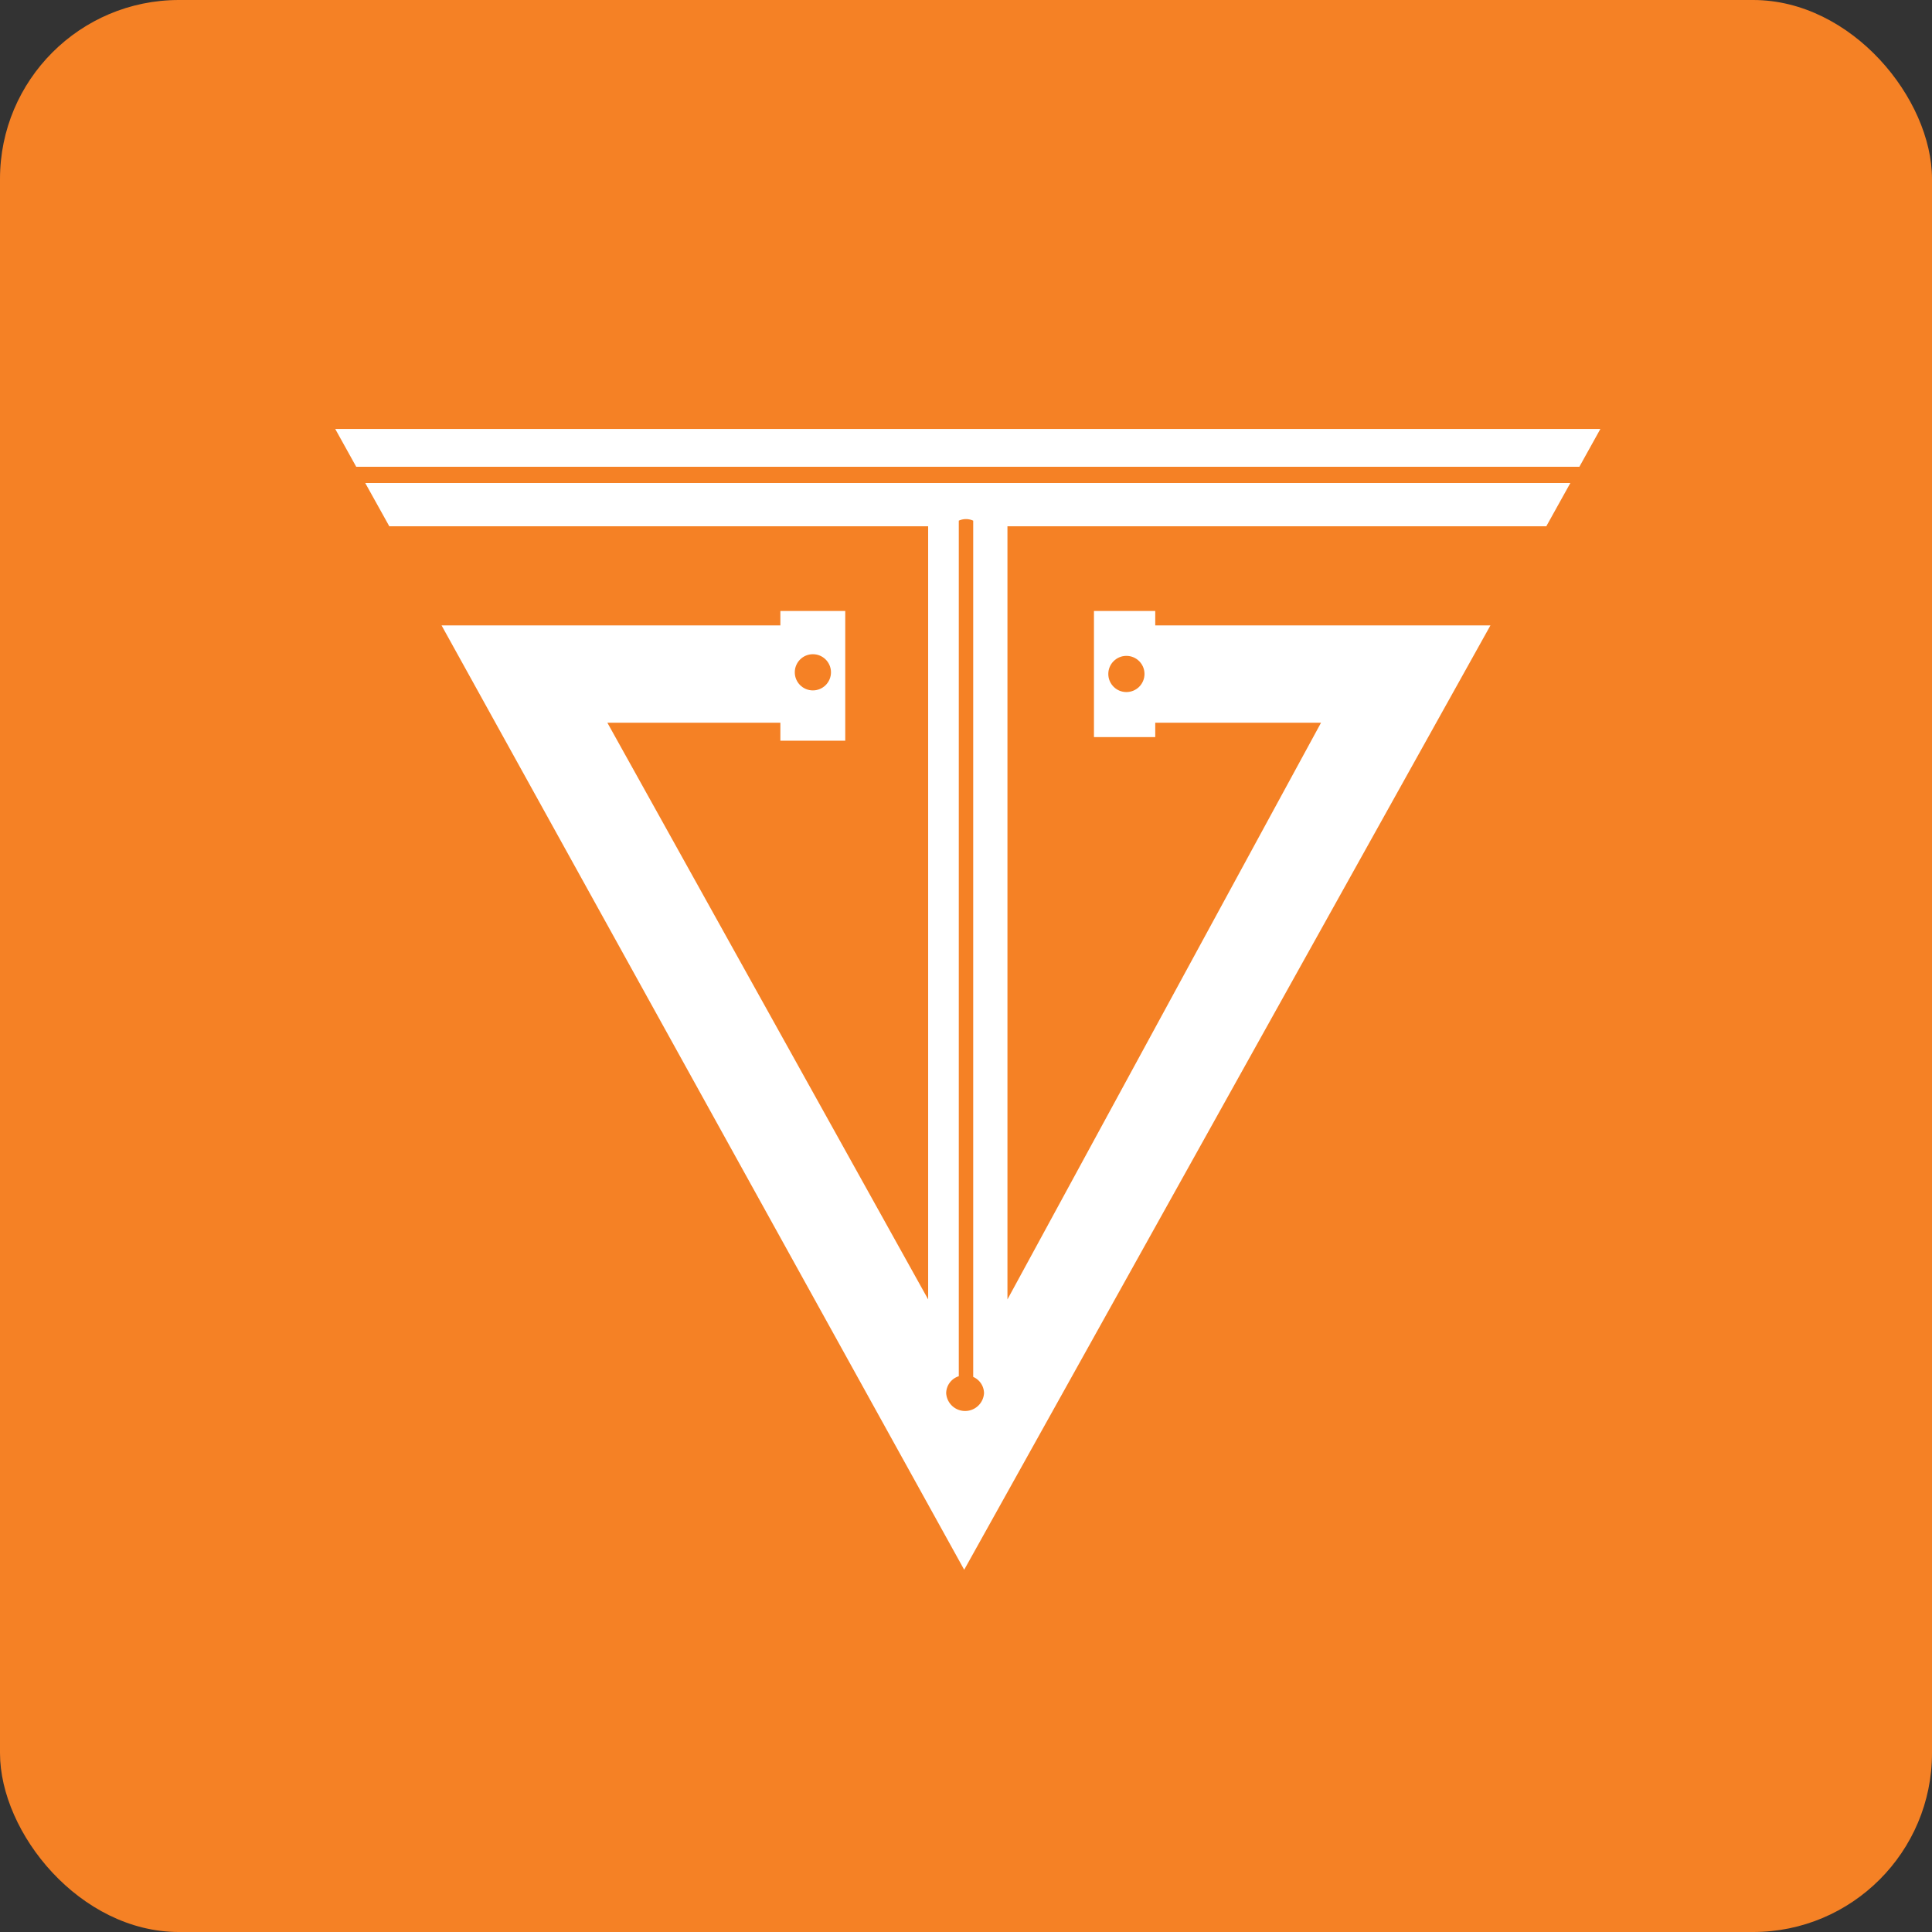 <svg id="Layer_1" data-name="Layer 1" xmlns="http://www.w3.org/2000/svg" viewBox="0 0 536 536"><rect x="0" y="0" width="536" height="536" fill="#333333" stroke="none"/><defs><style>.cls-1{fill:#f58125;}.cls-2{fill:#fff;}</style></defs><rect class="cls-1" width="536" height="536" rx="49.64"/><polygon class="cls-2" points="93 119 98.83 129.5 438.17 129.5 444 119 93 119"/><polygon class="cls-2" points="108 146 257.5 146 257.5 360.5 168.5 200.5 216.5 200.5 216.5 205.5 234.5 205.5 234.5 169.5 216.5 169.5 216.5 173.5 122.5 173.5 267.5 435.5 413.5 173.5 320.5 173.5 320.5 169.5 303.5 169.5 303.5 204.5 320.5 204.5 320.5 200.5 366.5 200.5 279.5 360.5 279.5 146 429 146 435.67 134 101.33 134 108 146"/><circle class="cls-1" cx="225.52" cy="186.52" r="5.02"/><circle class="cls-1" cx="312.5" cy="186.98" r="5.02"/><path class="cls-1" d="M626,461V223.45a4.79,4.79,0,0,0-4,0V460.81a5,5,0,0,0-3.5,4.71,5.26,5.26,0,0,0,10.5,0A5,5,0,0,0,626,461Z" transform="translate(-356 -79)"/></svg>